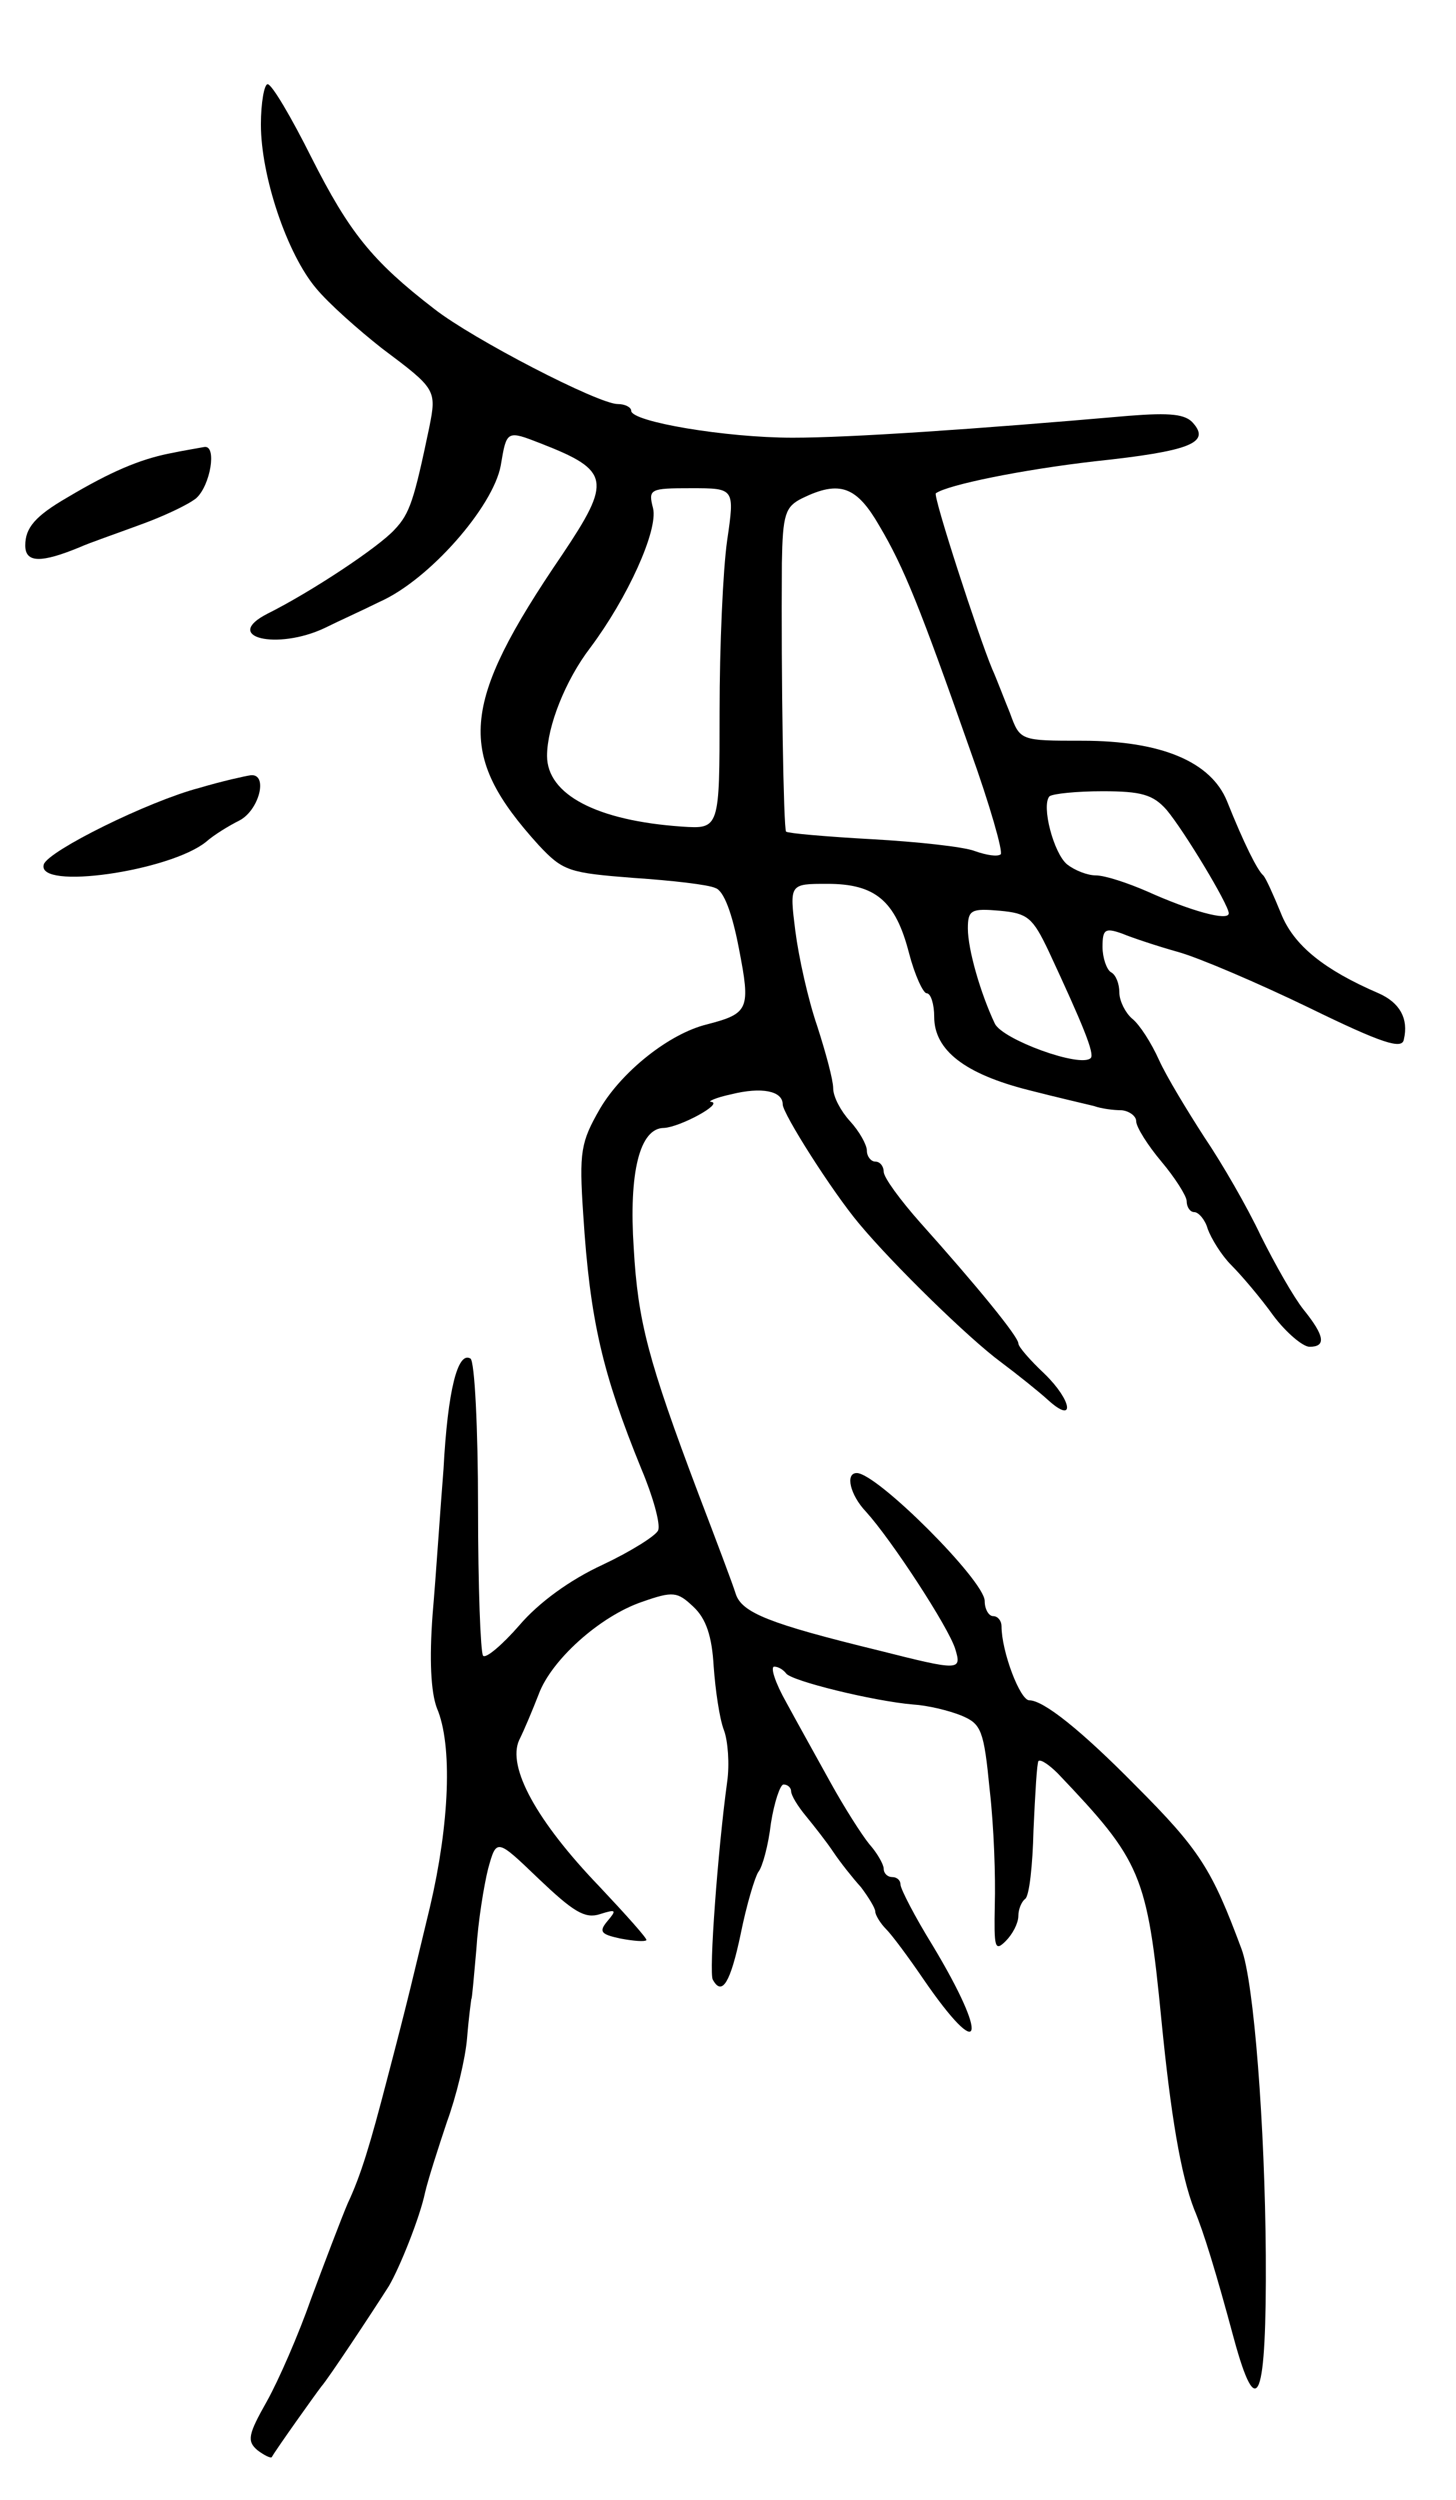 <svg version="1.0" xmlns="http://www.w3.org/2000/svg"
 width="173pt" height="297pt" viewBox="0 0 173 297"
 preserveAspectRatio="xMidYMid meet">
<g transform="translate(0,297) scale(0.1,-0.1)"
fill="#000000" stroke="none">
<path d="M310 2822 c0 -61 31 -154 66 -195 15 -18 50 -49 78 -71 64 -48 65
-49 56 -94 -18 -86 -23 -102 -41 -121 -19 -21 -99 -74 -151 -100 -55 -28 11
-44 68 -17 16 8 45 21 65 31 59 26 135 113 144 162 7 42 7 42 48 26 82 -32 84
-44 25 -132 -122 -179 -126 -237 -28 -345 29 -31 36 -33 113 -39 45 -3 89 -8
97 -12 10 -3 20 -30 28 -72 14 -72 12 -77 -38 -90 -45 -11 -101 -56 -127 -100
-23 -40 -25 -51 -20 -126 8 -126 23 -189 69 -302 14 -33 23 -66 20 -73 -2 -6
-32 -25 -66 -41 -39 -18 -76 -45 -99 -72 -20 -23 -40 -40 -43 -36 -3 3 -6 82
-6 176 0 94 -4 174 -9 177 -15 9 -27 -37 -32 -131 -4 -50 -9 -127 -13 -173 -4
-54 -2 -92 5 -111 19 -44 15 -138 -8 -236 -21 -87 -25 -106 -51 -205 -20 -77
-31 -114 -47 -148 -8 -19 -27 -69 -43 -112 -15 -43 -39 -98 -53 -123 -22 -39
-24 -47 -11 -58 8 -6 16 -10 17 -8 5 9 52 75 59 84 8 9 59 86 80 119 13 22 37
82 43 111 4 17 16 54 26 84 11 30 22 75 24 100 2 25 5 46 5 46 1 0 3 27 6 59
2 33 9 76 14 96 10 36 10 36 60 -12 41 -39 55 -48 73 -42 19 6 20 5 9 -8 -11
-13 -8 -16 15 -21 16 -3 29 -4 31 -2 2 1 -24 30 -56 64 -74 77 -110 142 -95
174 6 12 16 36 23 54 15 41 73 93 123 110 37 13 42 12 61 -6 15 -14 22 -35 24
-71 2 -28 7 -62 12 -75 5 -13 7 -41 4 -62 -11 -80 -22 -228 -17 -235 11 -20
21 -3 33 54 7 35 17 68 21 74 5 6 12 32 15 58 4 25 11 46 15 46 5 0 9 -4 9 -8
0 -5 8 -18 18 -30 9 -11 24 -30 32 -42 8 -12 23 -31 33 -42 9 -12 17 -25 17
-29 0 -4 6 -14 13 -21 7 -7 27 -34 44 -59 70 -102 79 -73 11 40 -21 34 -38 67
-38 72 0 5 -4 9 -10 9 -5 0 -10 4 -10 10 0 5 -8 19 -17 29 -9 11 -30 44 -46
73 -16 29 -40 72 -53 96 -13 23 -19 42 -14 42 5 0 11 -4 14 -8 6 -9 104 -33
151 -37 17 -1 42 -7 57 -13 24 -10 27 -17 34 -89 5 -43 7 -104 6 -136 -1 -51
0 -56 13 -43 8 8 15 21 15 30 0 8 4 17 8 20 5 3 9 40 10 82 2 43 4 80 6 82 3
2 13 -5 23 -15 99 -104 106 -119 123 -293 11 -112 23 -184 39 -225 11 -26 26
-75 47 -153 28 -103 39 -74 38 99 -1 152 -14 325 -29 364 -35 94 -49 117 -126
194 -64 65 -109 101 -126 101 -11 0 -33 58 -33 88 0 6 -4 12 -10 12 -5 0 -10
8 -10 18 0 24 -128 152 -152 152 -14 0 -8 -26 11 -46 30 -33 98 -137 106 -163
8 -26 5 -26 -90 -2 -131 32 -164 45 -171 68 -3 10 -23 63 -44 118 -60 159 -72
205 -77 292 -6 90 7 143 36 143 19 1 71 29 56 31 -5 0 5 5 24 9 36 9 61 4 61
-12 0 -11 59 -104 91 -142 40 -48 130 -136 168 -164 20 -15 45 -35 56 -45 33
-30 29 -1 -4 31 -17 16 -31 32 -31 36 0 8 -49 68 -117 144 -23 26 -43 53 -43
60 0 6 -4 12 -10 12 -5 0 -10 6 -10 13 0 7 -9 23 -20 35 -11 12 -20 29 -20 39
0 10 -9 43 -19 74 -11 32 -22 82 -26 113 -7 56 -7 56 38 56 57 0 81 -20 97
-82 7 -27 17 -48 21 -48 5 0 9 -13 9 -28 0 -40 37 -68 112 -87 35 -9 70 -17
78 -19 8 -3 23 -5 33 -5 9 -1 17 -7 17 -13 0 -7 14 -29 30 -48 16 -19 30 -41
30 -47 0 -7 4 -13 9 -13 5 0 13 -9 16 -20 4 -11 16 -31 28 -43 12 -12 35 -39
50 -60 15 -20 35 -37 43 -37 20 0 18 13 -7 44 -12 15 -34 54 -51 88 -16 34
-46 86 -67 117 -20 31 -45 72 -54 92 -9 20 -23 42 -32 49 -8 7 -15 21 -15 31
0 10 -4 21 -10 24 -5 3 -10 17 -10 30 0 21 3 23 23 16 12 -5 42 -15 67 -22 25
-7 95 -37 155 -66 88 -43 111 -50 113 -38 6 25 -5 44 -30 55 -65 28 -101 57
-116 95 -9 22 -18 42 -21 45 -7 6 -23 38 -43 88 -19 47 -78 72 -172 72 -74 0
-74 0 -86 33 -7 17 -16 41 -21 52 -16 38 -71 207 -67 209 14 10 102 28 189 38
113 12 137 22 117 45 -9 11 -27 13 -77 9 -183 -16 -332 -26 -399 -26 -80 0
-192 19 -192 32 0 4 -7 8 -16 8 -23 0 -172 77 -218 113 -74 57 -101 91 -146
180 -24 48 -47 87 -52 87 -4 0 -8 -22 -8 -48z m554 -494 c-5 -35 -9 -126 -9
-203 0 -140 0 -140 -45 -137 -101 7 -160 38 -160 84 0 35 22 90 51 128 45 60
81 140 75 166 -6 23 -4 24 45 24 52 0 52 0 43 -62z m181 17 c29 -49 48 -96
108 -267 23 -64 39 -120 36 -123 -4 -3 -17 -1 -31 4 -13 5 -68 11 -122 14 -54
3 -100 7 -102 9 -3 3 -6 183 -5 319 1 58 4 67 24 77 45 22 65 14 92 -33z m341
-337 c21 -25 74 -113 74 -123 0 -10 -46 3 -97 26 -23 10 -50 19 -61 19 -10 0
-25 6 -34 13 -16 13 -31 70 -21 81 4 3 32 6 63 6 46 0 60 -4 76 -22z m-140
-168 c40 -86 55 -122 50 -127 -12 -12 -105 22 -114 41 -17 36 -32 88 -32 113
0 22 4 24 38 21 33 -3 39 -8 58 -48z"/>
<path d="M200 2431 c-34 -7 -68 -21 -120 -52 -38 -22 -50 -36 -50 -57 0 -21
19 -21 65 -2 11 5 43 16 70 26 28 10 58 24 68 32 17 15 25 63 10 61 -5 -1 -24
-4 -43 -8z"/>
<path d="M237 2034 c-61 -16 -180 -75 -185 -91 -9 -31 150 -8 193 27 9 8 27
19 39 25 24 12 35 56 14 54 -7 -1 -34 -7 -61 -15z"/>
</g>
</svg>
